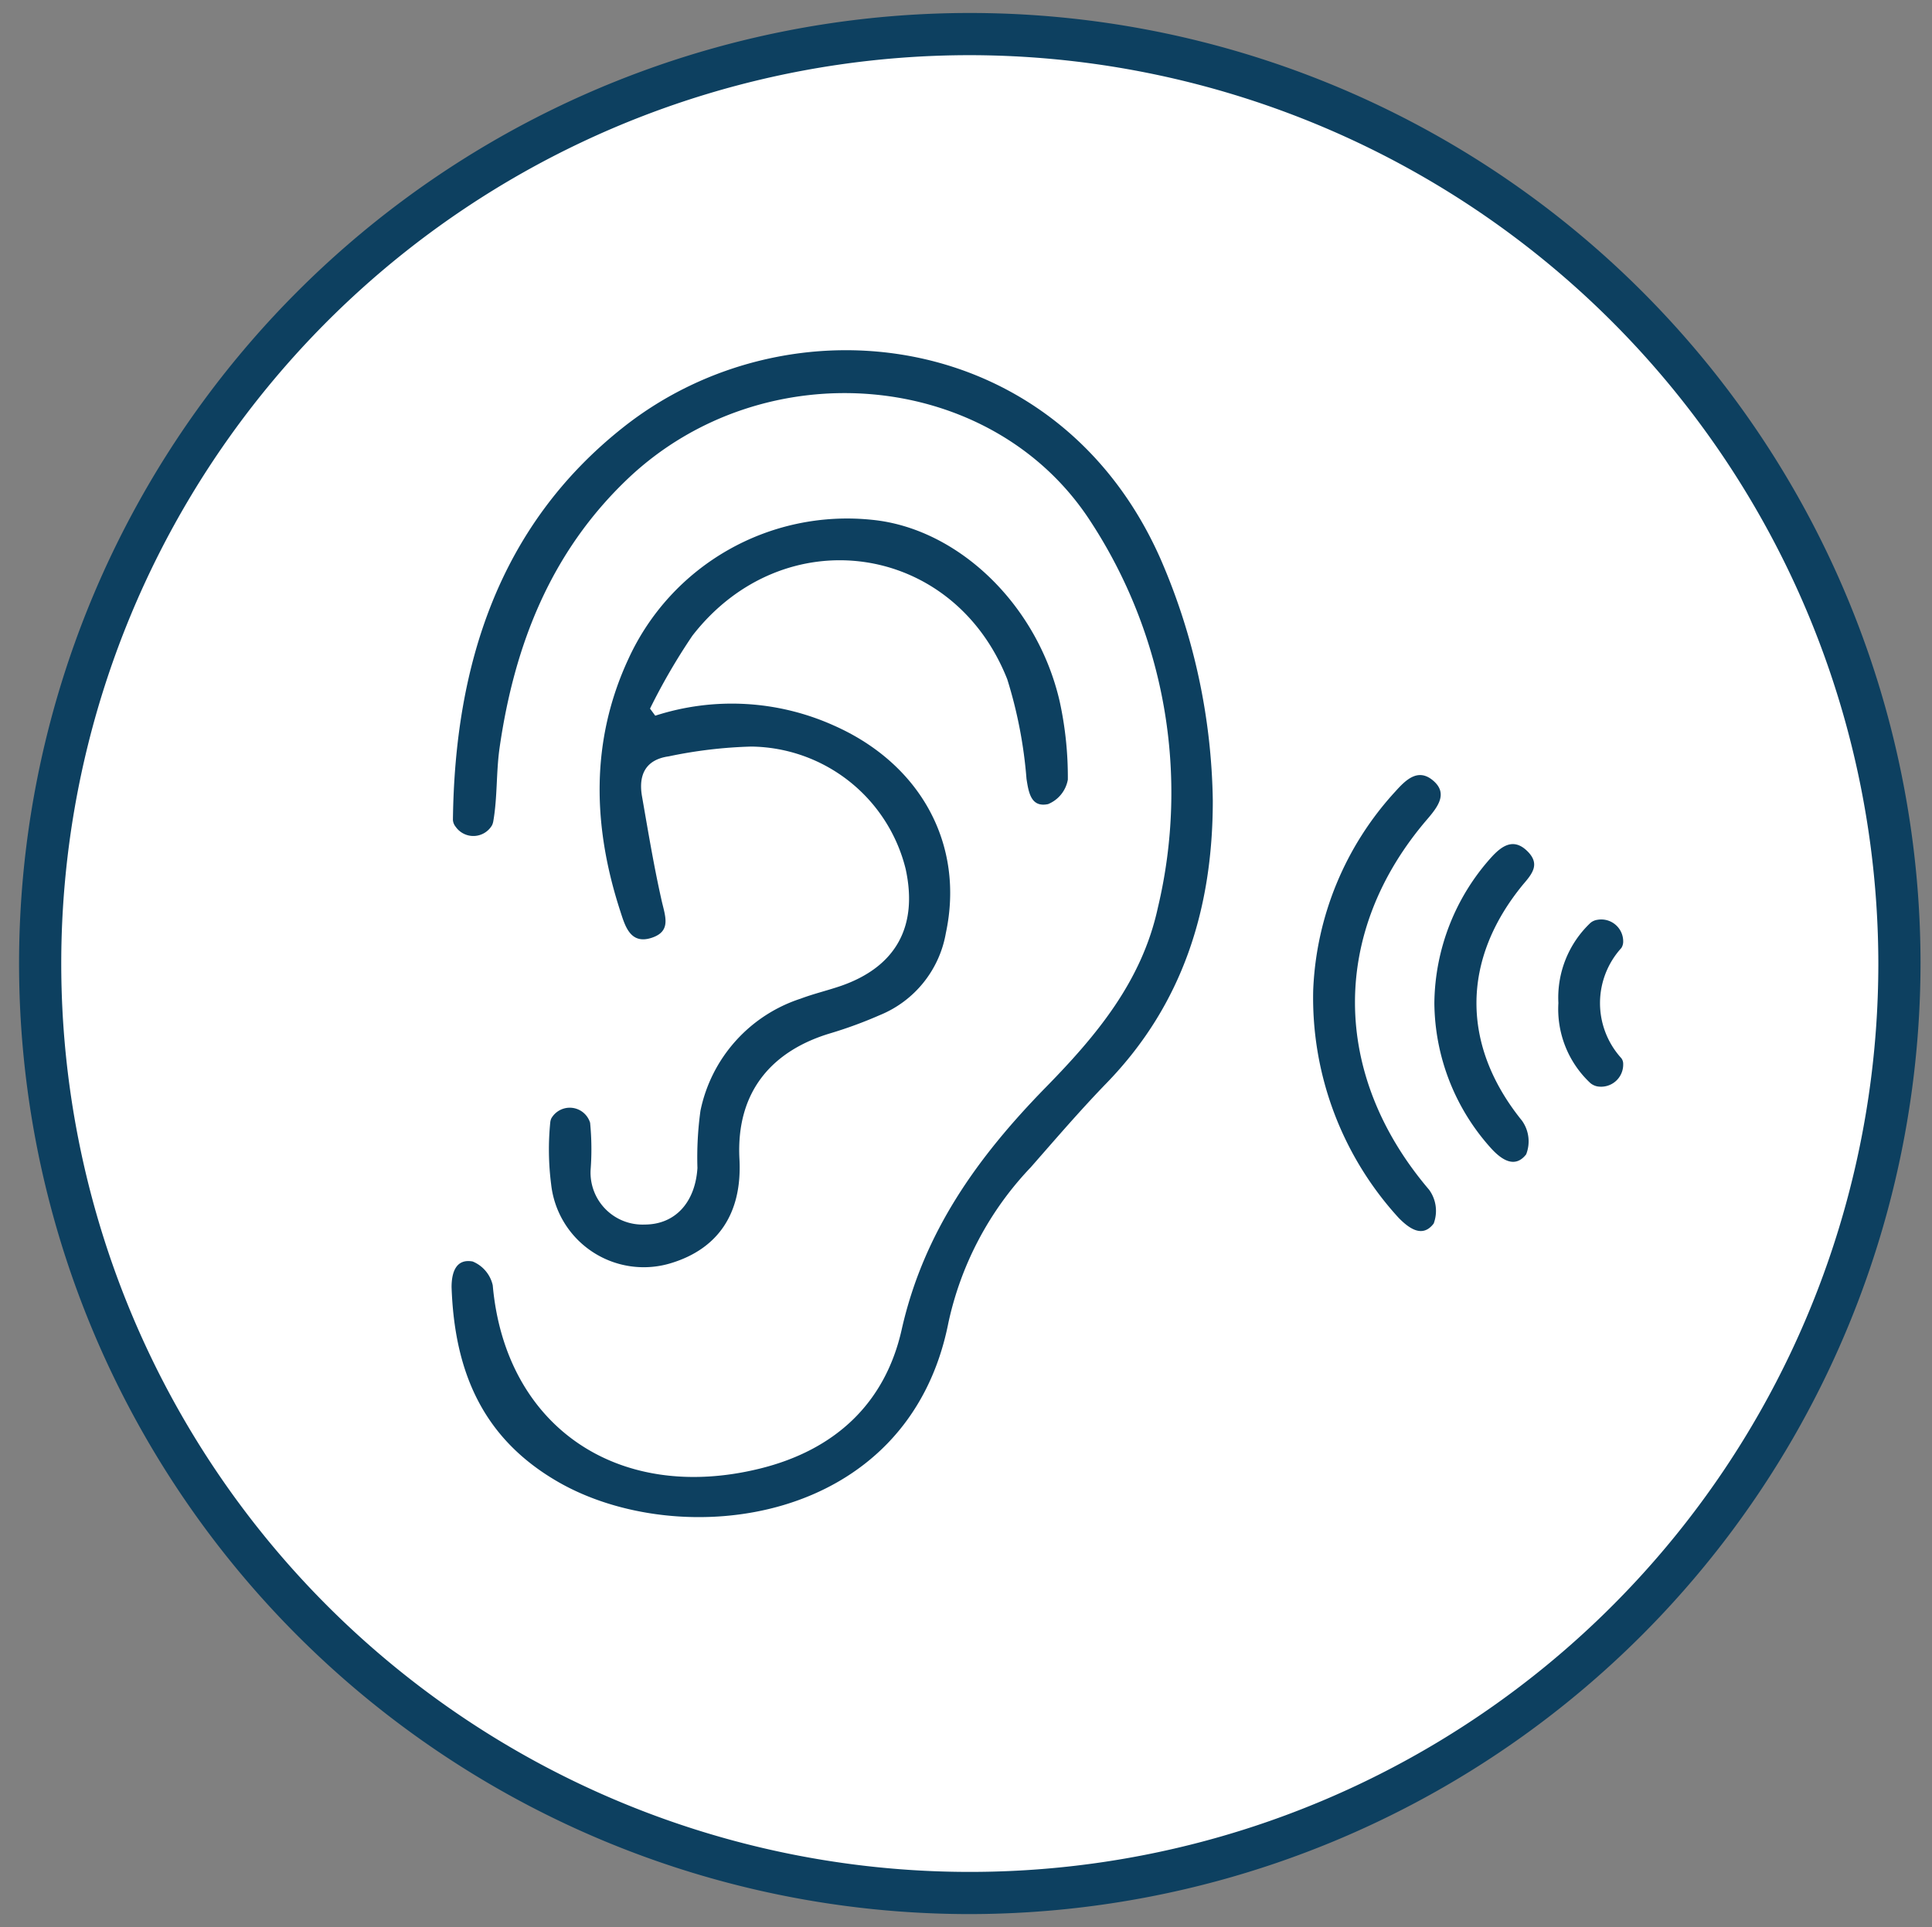 <svg xmlns="http://www.w3.org/2000/svg" viewBox="0 0 114.49 114.22"><rect x="0" y="0" width="114.49" height="114.22" fill="#808080" stroke="none"/><defs><style>.cls-1{fill:#fff;}.cls-2{fill:#0d4060;}</style></defs><g id="Layer_5" data-name="Layer 5"><circle class="cls-1" cx="57.48" cy="57.11" r="55.09"/><path class="cls-2" d="M57.48,113.45a56.34,56.34,0,1,1,56.33-56.34A56.41,56.41,0,0,1,57.48,113.45Zm0-110.18a53.84,53.84,0,1,0,53.83,53.84A53.9,53.9,0,0,0,57.48,3.27Z"/><path class="cls-2" d="M71.87,47.46c0,6.36-1.76,12.06-6.29,16.73-1.55,1.6-3,3.29-4.5,5a19.22,19.22,0,0,0-4.88,9.22C53.81,90.47,40.27,92,33.05,87.82c-4.53-2.62-6.12-6.64-6.29-11.53,0-.89.27-1.7,1.25-1.52a2,2,0,0,1,1.19,1.41c.74,8.36,7.41,12.93,15.81,10.87,4.48-1.1,7.44-3.88,8.42-8.23,1.3-5.79,4.5-10.23,8.51-14.34,3-3.06,5.72-6.29,6.67-10.66a29.4,29.4,0,0,0-4-22.94c-5.85-9-19.32-10.17-27.39-2.52-4.57,4.34-6.74,9.85-7.62,16-.2,1.43-.12,2.91-.37,4.33a.94.94,0,0,1-.07.22A1.28,1.28,0,0,1,27,49a.71.71,0,0,1-.16-.4c.11-9.15,2.7-17.42,10.09-23.27,9.86-7.81,25.8-5.87,31.84,7.79A37.21,37.21,0,0,1,71.87,47.46Z"/><path class="cls-2" d="M38.83,42.42A14.74,14.74,0,0,1,49.41,43c5.18,2.29,7.76,7.09,6.64,12.31a6.44,6.44,0,0,1-3.92,4.86,25.37,25.37,0,0,1-2.91,1.07c-3.36,1-5.62,3.36-5.4,7.47.17,3.29-1.34,5.31-4,6.14a5.52,5.52,0,0,1-7.16-4.66,16.19,16.19,0,0,1-.05-3.68.79.79,0,0,1,.06-.22,1.26,1.26,0,0,1,2.3.26A16.12,16.12,0,0,1,35,69.33a3.08,3.08,0,0,0,3.2,3.25c1.82,0,3-1.32,3.13-3.35a20.18,20.18,0,0,1,.18-3.4,8.86,8.86,0,0,1,5.94-6.64c.77-.29,1.58-.48,2.37-.75,3.27-1.13,4.59-3.52,3.85-6.93a9.54,9.54,0,0,0-9.15-7.26,27.19,27.19,0,0,0-4.89.58c-1.36.19-1.8,1.08-1.59,2.34.35,2,.69,4.07,1.14,6.08.21,1,.67,1.94-.58,2.34s-1.56-.71-1.84-1.58c-1.63-5-1.8-10.08.5-15a14.25,14.25,0,0,1,14.42-8.2c5.07.5,9.8,5,11.12,10.78a21.07,21.07,0,0,1,.48,4.62,1.93,1.93,0,0,1-1.17,1.45c-1,.21-1.15-.65-1.28-1.5a26.79,26.79,0,0,0-1.14-5.9c-3.23-8.16-13.27-9.53-18.66-2.58A36.58,36.58,0,0,0,38.52,42Z"/><path class="cls-2" d="M77.82,58.69a18.49,18.49,0,0,1,4.87-11.78c.62-.69,1.34-1.4,2.23-.65s.31,1.53-.31,2.26c-5.8,6.72-5.73,15.18.08,22a2.13,2.13,0,0,1,.27,2c-.65.86-1.43.32-2.07-.33A19.32,19.32,0,0,1,77.82,58.69Z"/><path class="cls-2" d="M85,59.45a13.11,13.11,0,0,1,3.37-8.63c.61-.67,1.3-1.17,2.11-.4s.34,1.35-.22,2c-3.69,4.49-3.66,9.56-.07,14a2.11,2.11,0,0,1,.25,2c-.66.85-1.45.33-2.07-.35A13,13,0,0,1,85,59.45Z"/><path class="cls-2" d="M92.35,59.45a6.1,6.1,0,0,1,1.9-4.75.82.82,0,0,1,.4-.18,1.3,1.3,0,0,1,1.54,1.31.7.7,0,0,1-.11.36,4.85,4.85,0,0,0,0,6.53.56.56,0,0,1,.11.35,1.31,1.31,0,0,1-1.54,1.32.93.93,0,0,1-.4-.19A6,6,0,0,1,92.35,59.45Z"/></g></svg>
